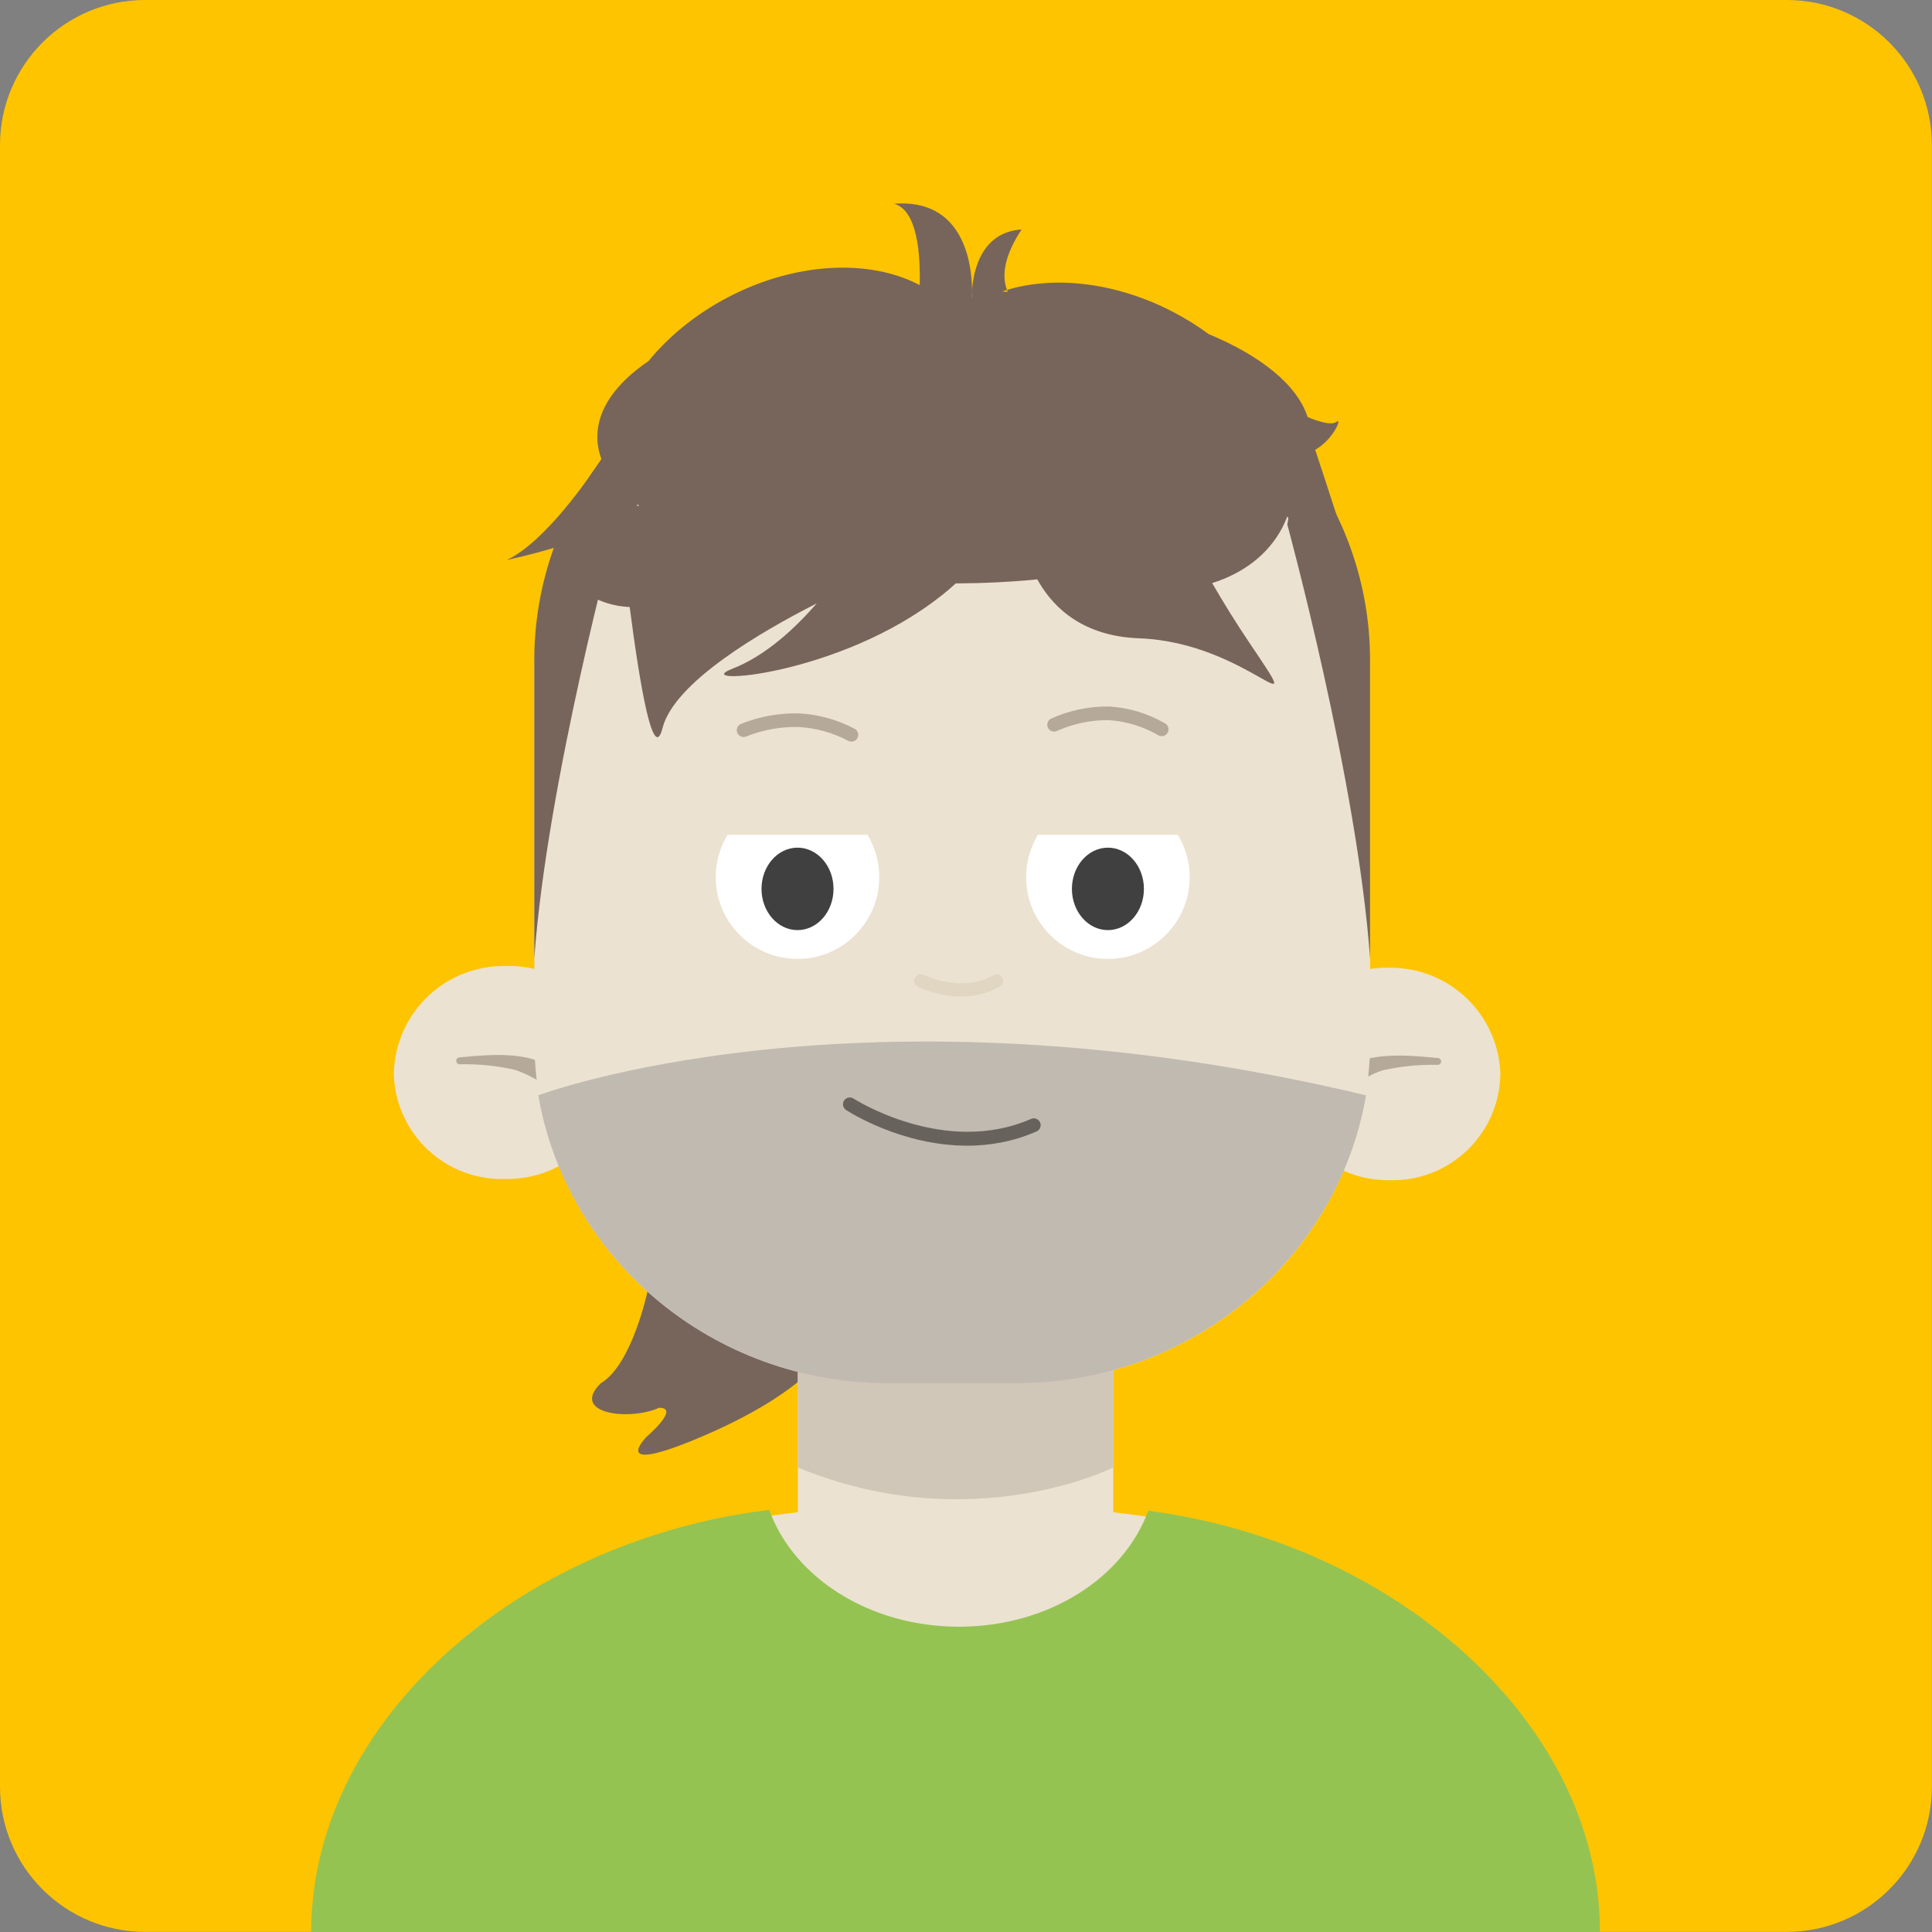 <svg xmlns="http://www.w3.org/2000/svg" fill="none" viewBox="0 0 165 165"><rect x="0" y="0" width="165" height="165" fill="#808080" stroke="none"/><path fill="#FEC400" d="M152.594 0H12.396C5.55 0 0 5.55 0 12.396V152.594c0 6.846 5.55 12.396 12.396 12.396H152.594c6.846 0 12.396-5.55 12.396-12.396V12.396C164.99 5.55 159.44 0 152.594 0Z"/><path fill="#77655B" d="M55.297 110.302s-1.327 6.272-3.987 7.83c-2.66 2.613 2.439 3.245 4.987 2.096 1.83 0-1.054 2.456-1.054 2.456s-3.48 3.49 4.711 0c8.188-3.49 10.222-6.678 10.222-6.678l4.293-4.517s-19.117-5.32-19.063-5.099c.054.221-.116 3.908-.116 3.908l.007.004Z"/><path fill="#ECE2D1" d="M33.632 91.637c.02 1.221.286 2.429.779 3.548.493 1.119 1.201 2.129 2.089 2.97.884.844 1.932 1.5 3.072 1.935 1.143.435 2.361.636 3.582.599 2.47.044 4.854-.885 6.643-2.586 1.789-1.701 2.833-4.041 2.908-6.507-.017-1.228-.276-2.442-.769-3.568-.49-1.126-1.204-2.143-2.092-2.99-.891-.847-1.942-1.507-3.089-1.942-1.15-.435-2.374-.636-3.602-.592-2.47-.037-4.854.901-6.637 2.612-1.782 1.711-2.817 4.055-2.881 6.524l-.003-.003Z"/><path fill="#B5AA9A" d="M39.269 90.895c1.561-.037 3.123.116 4.647.459 1.201.347 2.177 1.123 3.368 1.47.082.02.17.014.248-.014.082-.027.15-.082.201-.15.051-.068.082-.15.088-.235.007-.085-.014-.17-.054-.245-1.293-2.67-6.164-2.089-8.511-1.874-.078 0-.153.031-.207.085-.054.054-.085.129-.085.207 0 .078.031.153.085.207.054.054.129.085.207.085h.01l.003.003Z"/><path fill="#ECE2D1" d="M128.136 91.749c-.02 1.211-.278 2.408-.761 3.517-.484 1.112-1.184 2.116-2.055 2.956-.874.84-1.905 1.5-3.031 1.942-1.129.442-2.333.656-3.544.629-2.47.048-4.858-.881-6.647-2.582-1.79-1.704-2.834-4.041-2.909-6.511.021-1.218.286-2.415.772-3.531.487-1.116 1.191-2.123 2.072-2.963.878-.84 1.915-1.5 3.051-1.939 1.137-.439 2.344-.65 3.562-.616 2.459-.034 4.834.901 6.609 2.602 1.776 1.701 2.813 4.031 2.888 6.49l-.007.003Z"/><path fill="#B5AA9A" d="M122.782 90.358c-2.357-.214-7.218-.81-8.521 1.874-.044.075-.061.16-.058.248.007.085.038.17.092.238.055.068.126.119.208.146.081.027.17.031.255.007 1.201-.292 2.156-1.123 3.367-1.47 1.531-.34 3.092-.493 4.661-.459.078 0 .153-.031.207-.085.055-.054.085-.129.085-.207 0-.078-.03-.153-.085-.207-.054-.054-.129-.085-.207-.085h-.004Z"/><path fill="#ECE2D1" d="M117.016 57.049v31.805c0 1.66-.142 3.286-.421 4.871-2.392 13.851-14.838 24.406-29.829 24.406H75.887c-14.994 0-27.438-10.555-29.832-24.406-.276-1.585-.418-3.211-.418-4.871V57.049c0-6.609 2.262-12.709 6.082-17.61 5.521-7.086 14.294-11.668 24.169-11.668h10.879c16.705 0 30.25 13.11 30.25 29.278Z"/><path fill="#B5AA9A" d="M99.219 62.876c-.099 0-.201-.027-.296-.082-1.282-.752-2.745-1.197-4.232-1.289-1.5-.02-3.038.296-4.429.925-.292.133-.639 0-.772-.293-.133-.292 0-.639.292-.772 1.544-.697 3.259-1.058 4.953-1.027 1.694.102 3.337.606 4.776 1.449.279.163.371.52.207.799-.109.184-.303.289-.503.289h.003ZM72.713 63.335c-.092 0-.187-.02-.276-.068-1.303-.694-2.772-1.102-4.245-1.177-1.527-.037-3.034.238-4.466.813-.299.119-.639-.024-.759-.323-.119-.299.024-.639.323-.758 1.578-.636 3.245-.932 4.946-.895 1.66.085 3.3.541 4.752 1.313.286.153.391.507.241.789-.105.197-.306.31-.517.31v-.003Z"/><path fill="#E0D6C2" d="M82.088 85.106c-2.01 0-3.613-.786-3.711-.837-.276-.14-.388-.476-.248-.752.139-.276.476-.388.752-.252.037.017 3.249 1.578 5.956.017.269-.153.612-.061.765.207.156.269.061.612-.207.765-1.109.639-2.265.854-3.31.854l.003-.003Z"/><path fill="#fff" d="M68.111 81.894c3.855 0 6.98-3.125 6.98-6.98 0-3.855-3.125-6.98-6.98-6.98-3.855 0-6.98 3.125-6.98 6.98 0 3.855 3.125 6.98 6.98 6.98ZM94.62 81.894c3.855 0 6.98-3.125 6.98-6.98 0-3.855-3.125-6.98-6.98-6.98-3.855 0-6.98 3.125-6.98 6.98 0 3.855 3.125 6.98 6.98 6.98Z"/><path fill="#404040" d="M68.111 79.435c1.698 0 3.075-1.576 3.075-3.521 0-1.944-1.377-3.521-3.075-3.521s-3.075 1.576-3.075 3.521c0 1.944 1.377 3.521 3.075 3.521ZM94.62 79.435c1.698 0 3.075-1.576 3.075-3.521 0-1.944-1.377-3.521-3.075-3.521s-3.075 1.576-3.075 3.521c0 1.944 1.377 3.521 3.075 3.521Z"/><path fill="#ECE2D1" d="M75.091 65.642H61.128v5.65h13.964v-5.65ZM101.699 65.642H87.735v5.65h13.964v-5.65ZM95.076 129.15v-12.64c.058-1.116-.245-2.228-.895-3.269-.65-1.041-1.633-1.99-2.888-2.793-1.255-.803-2.762-1.439-4.426-1.874-1.663-.436-3.453-.66-5.259-.66-1.806 0-3.596.224-5.259.66-1.663.435-3.167 1.075-4.426 1.874-1.255.803-2.238 1.752-2.888 2.793-.65 1.041-.956 2.153-.895 3.269v12.64c-22.315 2.565-36.153 13.614-36.153 24.676h99.24c0-11.052-13.882-22.111-36.153-24.676Z"/><path fill="#D1C7B8" d="M68.145 112.411h26.931v12.919s-12.157 6.106-26.931 0v-12.919Z"/><path fill="#95C352" d="M136.644 165H26.577c0-7.32 2.939-14.243 7.885-20.046 7.157-8.405 18.518-14.47 31.234-16.005 2.075 5.77 8.538 9.977 16.199 9.977 7.66 0 14.073-4.173 16.171-9.905 12.484 1.636 23.611 7.633 30.669 15.909 4.963 5.81 7.909 12.74 7.909 20.07Z"/><path fill="#C1BAB0" d="M116.666 93.545c-2.398 13.954-14.872 24.587-29.893 24.587H75.87c-15.028 0-27.499-10.633-29.897-24.587 0 0 27.397-10.338 70.697 0h-.004Z"/><path fill="#67635C" d="M82.585 97.845c-5.585 0-10.079-2.885-10.327-3.048-.269-.177-.344-.537-.17-.806.173-.269.537-.344.806-.17.078.051 7.763 4.97 15.165 1.738.296-.129.639.007.769.303.129.296-.007.639-.303.769-2.024.884-4.045 1.218-5.943 1.218l.003-.003Z"/><path fill="#77655B" d="M52.698 44.796s-5.983 21.944-7.069 37.075V56.413c0-6.609 2.262-12.709 6.082-17.61l.986 5.994ZM109.941 44.796s5.984 21.944 7.069 37.075V56.413c0-6.609-2.262-12.709-6.082-17.61l-.987 5.994Z"/><path fill="#77655B" d="M78.551 24.349c-4.259-2.238-10.562-2.007-16.389 1.044-2.762 1.449-5.062 3.344-6.779 5.446-2.772 1.885-4.368 4.099-4.368 6.463 0 .646.119 1.282.347 1.901-1.071 1.636-4.803 7.072-8.072 8.62.15-.031 2.589-.551 5.157-1.384-.119.347-.184.708-.184 1.082 0 2.303 2.436 4.184 5.514 4.32.898 6.912 2.027 13.396 2.806 10.334.987-3.881 8.31-8.174 13.164-10.64-1.885 2.174-4.395 4.49-7.215 5.585-3.834 1.486 9.137.677 17.865-6.252.017-.014.068-.054.146-.112.371-.299.731-.609 1.082-.932.126 0 .248 0 .371-.003 2.038-.014 4.027-.109 5.949-.279.218-.021.432-.041.646-.061.044.082.092.167.14.248 1.333 2.276 3.851 4.613 8.575 4.786 9.375.347 14.76 8.337 9.375.347-1.153-1.711-2.211-3.429-3.157-5.065 2.647-.833 4.78-2.429 5.984-4.728.163-.316.309-.636.432-.963l2.01 3.112s4.055 3.208 3.548 1.187c-.401-1.585-2.354-7.507-3.177-9.994 1.514-.833 2.347-2.783 1.83-2.388-.462.354-1.704-.082-2.476-.405-.895-2.748-3.96-5.211-8.46-7.092-.915-.677-1.905-1.296-2.963-1.851-4.915-2.575-10.171-3.143-14.253-1.915.02.054.041.105.065.16-.16-.01-.32-.017-.48-.024.136-.048.276-.095.415-.136-.541-1.435-.031-3.228 1.248-5.16-3.473.221-4.119 3.595-4.228 5.167v.031c0 .473-.021.765-.021.765s-.014-.299.017-.765c0-.01 0-.02.003-.031-.024-2.143-.65-7.837-6.678-7.368 2.004.52 2.272 4.303 2.208 6.95ZM54.443 43.082c.051.037.105.082.16.122-.071-.007-.139-.01-.211-.01l.051-.112Z"/></svg>